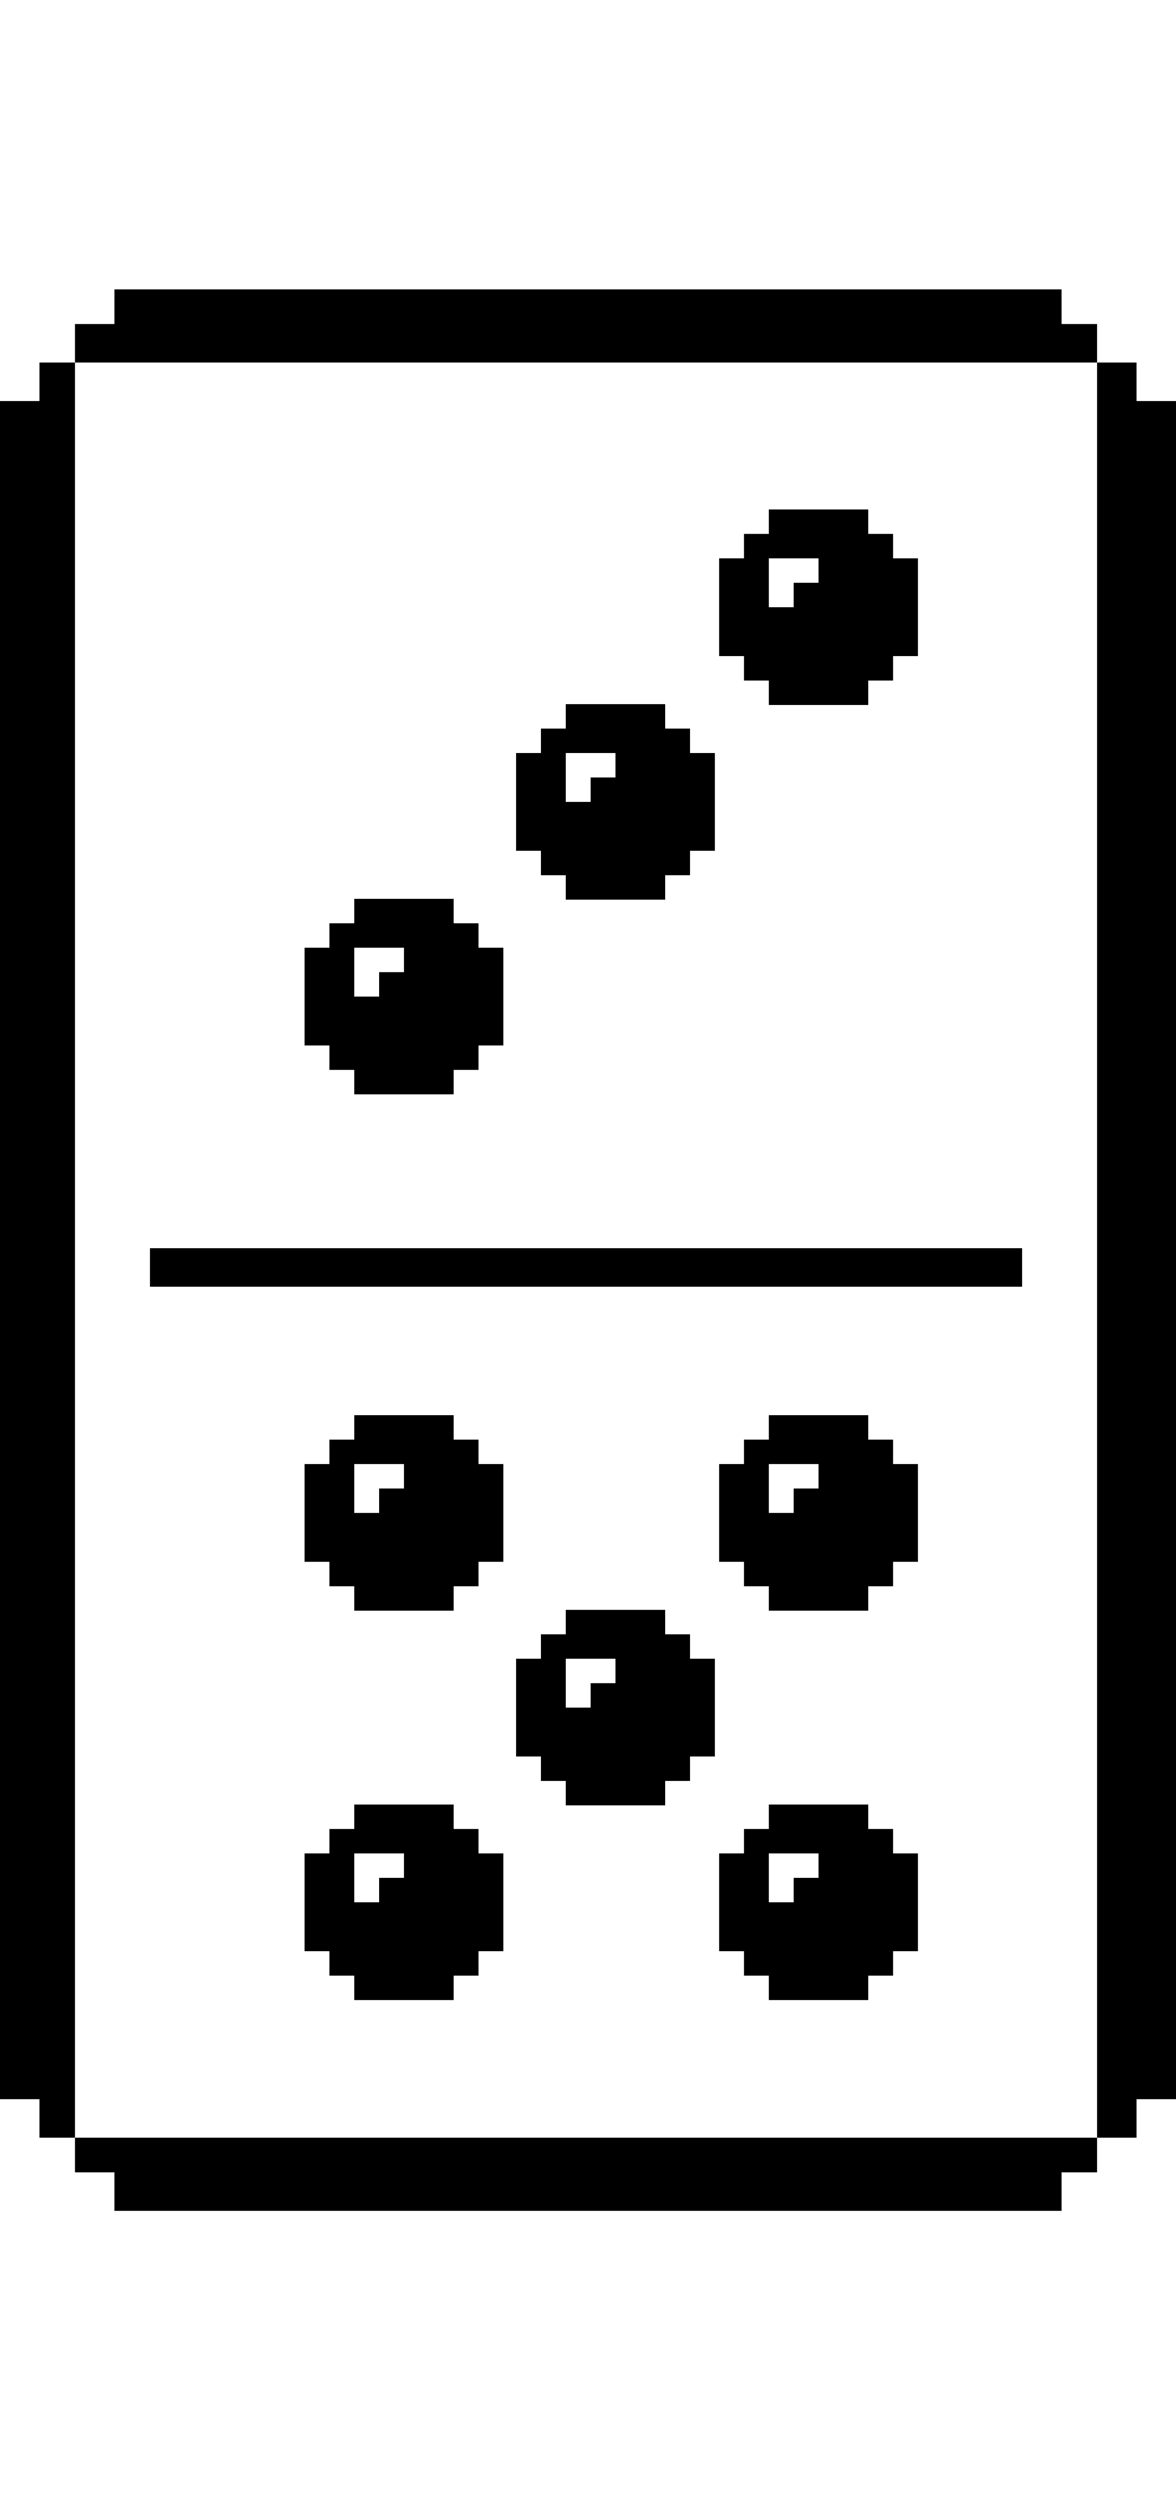 <svg width="80" height="170" viewBox="0 0 139 227" fill="none" xmlns="http://www.w3.org/2000/svg">
<path d="M41.874 134.444V135.887H40.406H38.937V137.331V138.774H37.468H36V144.549V150.323H37.468H38.937V151.767V153.211H40.406H41.874V154.654V156.098H47.748H53.622V154.654V153.211H55.091H56.559V151.767V150.323H58.028H59.496V144.549V138.774H58.028H56.559V137.331V135.887H55.091H53.622V134.444V133H47.748H41.874V134.444ZM47.748 140.218V141.662H46.28H44.811V143.105V144.549H43.343H41.874V141.662V138.774H44.811H47.748V140.218Z" fill="black"/>
<path d="M90.874 134.444V135.887H89.406H87.937V137.331V138.774H86.469H85V144.549V150.323H86.469H87.937V151.767V153.211H89.406H90.874V154.654V156.098H96.748H102.622V154.654V153.211H104.091H105.559V151.767V150.323H107.028H108.497V144.549V138.774H107.028H105.559V137.331V135.887H104.091H102.622V134.444V133H96.748H90.874V134.444ZM96.748 140.218V141.662H95.28H93.811V143.105V144.549H92.343H90.874V141.662V138.774H93.811H96.748V140.218Z" fill="black"/>
<path d="M90.874 180.444V181.887H89.406H87.937V183.331V184.774H86.469H85V190.549V196.323H86.469H87.937V197.767V199.211H89.406H90.874V200.654V202.098H96.748H102.622V200.654V199.211H104.091H105.559V197.767V196.323H107.028H108.497V190.549V184.774H107.028H105.559V183.331V181.887H104.091H102.622V180.444V179H96.748H90.874V180.444ZM96.748 186.218V187.662H95.28H93.811V189.105V190.549H92.343H90.874V187.662V184.774H93.811H96.748V186.218Z" fill="black"/>
<path d="M41.874 180.444V181.887H40.406H38.937V183.331V184.774H37.468H36V190.549V196.323H37.468H38.937V197.767V199.211H40.406H41.874V200.654V202.098H47.748H53.622V200.654V199.211H55.091H56.559V197.767V196.323H58.028H59.496V190.549V184.774H58.028H56.559V183.331V181.887H55.091H53.622V180.444V179H47.748H41.874V180.444ZM47.748 186.218V187.662H46.28H44.811V189.105V190.549H43.343H41.874V187.662V184.774H44.811H47.748V186.218Z" fill="black"/>
<path d="M66.874 157.444V158.887H65.406H63.937V160.331V161.774H62.468H61V167.549V173.323H62.468H63.937V174.767V176.21H65.406H66.874V177.654V179.098H72.748H78.622V177.654V176.21H80.091H81.559V174.767V173.323H83.028H84.496V167.549V161.774H83.028H81.559V160.331V158.887H80.091H78.622V157.444V156H72.748H66.874V157.444ZM72.748 163.218V164.662H71.28H69.811V166.105V167.549H68.343H66.874V164.662V161.774H69.811H72.748V163.218Z" fill="black"/>
<path d="M13.527 2.047V4.094H11.195H8.862V6.369V8.643H6.763H4.664V10.918V13.192H2.332H0V113.5V213.808H2.332H4.664V216.082V218.357H6.763H8.862V220.404V222.451H11.195H13.527V224.725V227H69.5H125.473V224.725V222.451H127.572H129.671V220.404V218.357H132.003H134.336V216.082V213.808H136.668H139V113.5V13.192H136.668H134.336V10.918V8.643H132.003H129.671V6.369V4.094H127.572H125.473V2.047V9.05991e-06H69.5H13.527V2.047ZM129.671 113.5V218.357H69.267H8.862V113.5V8.643H69.267H129.671V113.5Z" fill="black"/>
<path d="M17.725 115.547V117.822H69.267H120.809V115.547V113.273H69.267H17.725V115.547Z" fill="black"/>
<path d="M90.874 27.444V28.887H89.406H87.937V30.331V31.774H86.469H85V37.549V43.323H86.469H87.937V44.767V46.211H89.406H90.874V47.654V49.098H96.748H102.622V47.654V46.211H104.091H105.559V44.767V43.323H107.028H108.497V37.549V31.774H107.028H105.559V30.331V28.887H104.091H102.622V27.444V26H96.748H90.874V27.444ZM96.748 33.218V34.662H95.28H93.811V36.105V37.549H92.343H90.874V34.662V31.774H93.811H96.748V33.218Z" fill="black"/>
<path d="M41.874 73.444V74.887H40.406H38.937V76.331V77.774H37.468H36V83.549V89.323H37.468H38.937V90.767V92.21H40.406H41.874V93.654V95.098H47.748H53.622V93.654V92.21H55.091H56.559V90.767V89.323H58.028H59.496V83.549V77.774H58.028H56.559V76.331V74.887H55.091H53.622V73.444V72H47.748H41.874V73.444ZM47.748 79.218V80.662H46.28H44.811V82.105V83.549H43.343H41.874V80.662V77.774H44.811H47.748V79.218Z" fill="black"/>
<path d="M66.874 50.444V51.887H65.406H63.937V53.331V54.774H62.468H61V60.549V66.323H62.468H63.937V67.767V69.21H65.406H66.874V70.654V72.098H72.748H78.622V70.654V69.21H80.091H81.559V67.767V66.323H83.028H84.496V60.549V54.774H83.028H81.559V53.331V51.887H80.091H78.622V50.444V49H72.748H66.874V50.444ZM72.748 56.218V57.662H71.28H69.811V59.105V60.549H68.343H66.874V57.662V54.774H69.811H72.748V56.218Z" fill="black"/>
</svg>
